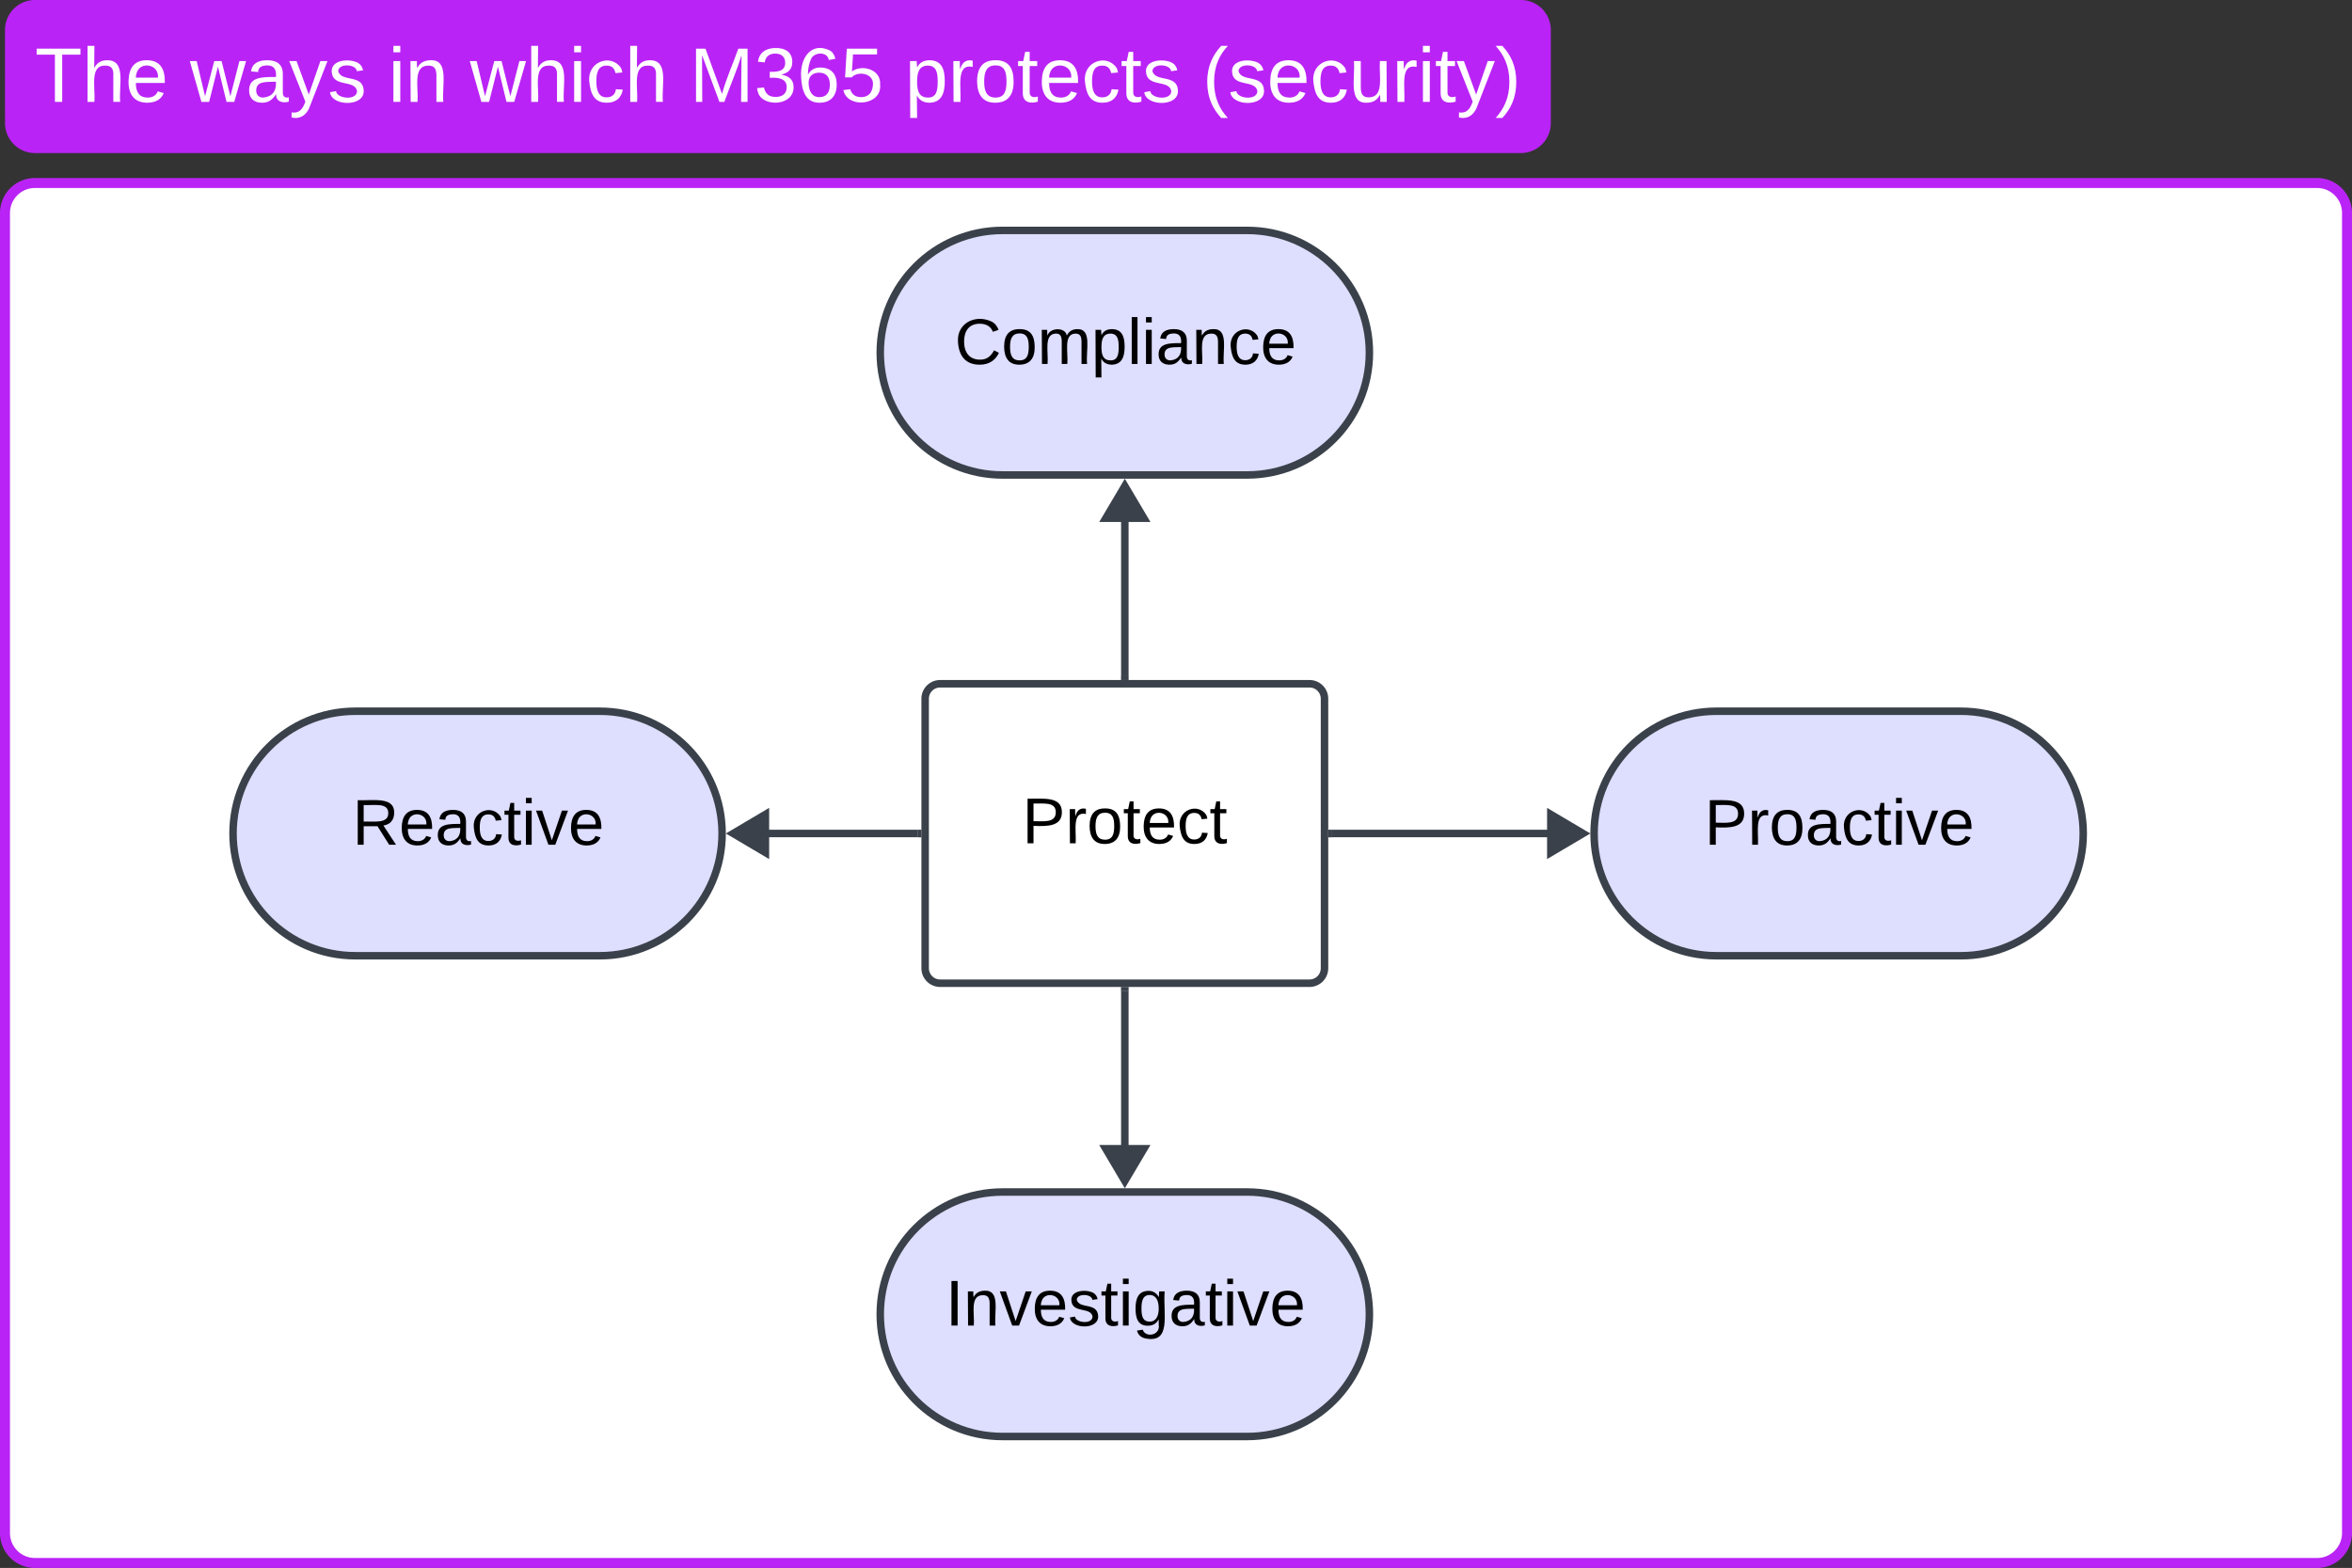 <svg xmlns="http://www.w3.org/2000/svg" xmlns:xlink="http://www.w3.org/1999/xlink" xmlns:lucid="lucid" width="942.33" height="628.33"><rect width="100%" height="100%" fill="#333333" stroke="none"/><g transform="translate(-654.667 -616.667)" lucid:page-tab-id="0_0"><path d="M656.67 702a12 12 0 0 1 12-12H1583a12 12 0 0 1 12 12v529a12 12 0 0 1-12 12H668.67a12 12 0 0 1-12-12z" stroke="#ba23f6" stroke-width="4" fill="#fff"/><path d="M656.67 628.67a12 12 0 0 1 12-12H1264a12 12 0 0 1 12 12V666a12 12 0 0 1-12 12H668.68a12 12 0 0 1-12-12z" fill="#ba23f6"/><use xlink:href="#a" transform="matrix(1,0,0,1,668.667,632.267) translate(0 25.222)"/><use xlink:href="#b" transform="matrix(1,0,0,1,668.667,632.267) translate(62.136 25.222)"/><use xlink:href="#c" transform="matrix(1,0,0,1,668.667,632.267) translate(141.556 25.222)"/><use xlink:href="#d" transform="matrix(1,0,0,1,668.667,632.267) translate(174.309 25.222)"/><use xlink:href="#e" transform="matrix(1,0,0,1,668.667,632.267) translate(262.284 25.222)"/><use xlink:href="#f" transform="matrix(1,0,0,1,668.667,632.267) translate(348.617 25.222)"/><use xlink:href="#g" transform="matrix(1,0,0,1,668.667,632.267) translate(467.79 25.222)"/><path d="M1025.33 896.67a6 6 0 0 1 6-6h148a6 6 0 0 1 6 6v108a6 6 0 0 1-6 6h-148a6 6 0 0 1-6-6z" stroke="#3a414a" stroke-width="3" fill="#fff"/><use xlink:href="#h" transform="matrix(1,0,0,1,1033.333,896.667) translate(30.869 57.925)"/><path d="M1154.32 709c27.06 0 49 21.94 49 49s-21.94 49-49 49h-97.98c-27.05 0-49-21.94-49-49s21.95-49 49-49z" stroke="#3a414a" stroke-width="3" fill="#dedeff"/><use xlink:href="#i" transform="matrix(1,0,0,1,1017.152,713.909) translate(20.033 48.612)"/><path d="M1154.32 1094.34c27.06 0 49 21.94 49 49 0 27.05-21.94 48.98-49 48.98h-97.98c-27.05 0-49-21.93-49-49 0-27.04 21.95-48.98 49-48.98z" stroke="#3a414a" stroke-width="3" fill="#dedeff"/><use xlink:href="#j" transform="matrix(1,0,0,1,1017.152,1099.243) translate(16.35 48.612)"/><path d="M1440.32 901.68c27.06 0 49 21.93 49 49 0 27.04-21.94 48.98-49 48.98h-97.98c-27.05 0-49-21.94-49-49 0-27.05 21.95-48.98 49-48.98z" stroke="#3a414a" stroke-width="3" fill="#dedeff"/><use xlink:href="#k" transform="matrix(1,0,0,1,1303.152,906.576) translate(34.406 48.612)"/><path d="M895 901.68c27.05 0 48.98 21.93 48.98 49 0 27.04-21.93 48.98-49 48.98h-97.97c-27.05 0-48.98-21.94-48.98-49 0-27.05 21.93-48.98 49-48.98z" stroke="#3a414a" stroke-width="3" fill="#dedeff"/><use xlink:href="#l" transform="matrix(1,0,0,1,757.818,906.576) translate(38.017 48.612)"/><path d="M1105.33 887.67V819.6" stroke="#3a414a" stroke-width="3" fill="none"/><path d="M1106.83 889.17h-3v-1.54h3z" stroke="#3a414a" stroke-width=".05" fill="#3a414a"/><path d="M1105.33 811.44l7.64 12.9h-15.27z" stroke="#3a414a" stroke-width="3" fill="#3a414a"/><path d="M1188.33 950.67h92.4" stroke="#3a414a" stroke-width="3" fill="none"/><path d="M1188.37 952.17h-1.54v-3h1.54z" stroke="#3a414a" stroke-width=".05" fill="#3a414a"/><path d="M1288.9 950.67l-12.9 7.63v-15.27z" stroke="#3a414a" stroke-width="3" fill="#3a414a"/><path d="M1105.33 1013.67v68.06" stroke="#3a414a" stroke-width="3" fill="none"/><path d="M1106.83 1013.7h-3v-1.53h3z" stroke="#3a414a" stroke-width=".05" fill="#3a414a"/><path d="M1105.33 1089.9l-7.63-12.9h15.27z" stroke="#3a414a" stroke-width="3" fill="#3a414a"/><path d="M1022.33 950.67H956.6" stroke="#3a414a" stroke-width="3" fill="none"/><path d="M1023.83 952.17h-1.54v-3h1.53z" stroke="#3a414a" stroke-width=".05" fill="#3a414a"/><path d="M948.43 950.67l12.9-7.64v15.27z" stroke="#3a414a" stroke-width="3" fill="#3a414a"/><defs><path fill="#fff" d="M127-220V0H93v-220H8v-28h204v28h-85" id="m"/><path fill="#fff" d="M106-169C34-169 62-67 57 0H25v-261h32l-1 103c12-21 28-36 61-36 89 0 53 116 60 194h-32v-121c2-32-8-49-39-48" id="n"/><path fill="#fff" d="M100-194c63 0 86 42 84 106H49c0 40 14 67 53 68 26 1 43-12 49-29l28 8c-11 28-37 45-77 45C44 4 14-33 15-96c1-61 26-98 85-98zm52 81c6-60-76-77-97-28-3 7-6 17-6 28h103" id="o"/><g id="a"><use transform="matrix(0.086,0,0,0.086,0,0)" xlink:href="#m"/><use transform="matrix(0.086,0,0,0.086,18.926,0)" xlink:href="#n"/><use transform="matrix(0.086,0,0,0.086,36.21,0)" xlink:href="#o"/></g><path fill="#fff" d="M206 0h-36l-40-164L89 0H53L-1-190h32L70-26l43-164h34l41 164 42-164h31" id="p"/><path fill="#fff" d="M141-36C126-15 110 5 73 4 37 3 15-17 15-53c-1-64 63-63 125-63 3-35-9-54-41-54-24 1-41 7-42 31l-33-3c5-37 33-52 76-52 45 0 72 20 72 64v82c-1 20 7 32 28 27v20c-31 9-61-2-59-35zM48-53c0 20 12 33 32 33 41-3 63-29 60-74-43 2-92-5-92 41" id="q"/><path fill="#fff" d="M179-190L93 31C79 59 56 82 12 73V49c39 6 53-20 64-50L1-190h34L92-34l54-156h33" id="r"/><path fill="#fff" d="M135-143c-3-34-86-38-87 0 15 53 115 12 119 90S17 21 10-45l28-5c4 36 97 45 98 0-10-56-113-15-118-90-4-57 82-63 122-42 12 7 21 19 24 35" id="s"/><g id="b"><use transform="matrix(0.086,0,0,0.086,0,0)" xlink:href="#p"/><use transform="matrix(0.086,0,0,0.086,22.383,0)" xlink:href="#q"/><use transform="matrix(0.086,0,0,0.086,39.667,0)" xlink:href="#r"/><use transform="matrix(0.086,0,0,0.086,55.222,0)" xlink:href="#s"/></g><path fill="#fff" d="M24-231v-30h32v30H24zM24 0v-190h32V0H24" id="t"/><path fill="#fff" d="M117-194c89-4 53 116 60 194h-32v-121c0-31-8-49-39-48C34-167 62-67 57 0H25l-1-190h30c1 10-1 24 2 32 11-22 29-35 61-36" id="u"/><g id="c"><use transform="matrix(0.086,0,0,0.086,0,0)" xlink:href="#t"/><use transform="matrix(0.086,0,0,0.086,6.827,0)" xlink:href="#u"/></g><path fill="#fff" d="M96-169c-40 0-48 33-48 73s9 75 48 75c24 0 41-14 43-38l32 2c-6 37-31 61-74 61-59 0-76-41-82-99-10-93 101-131 147-64 4 7 5 14 7 22l-32 3c-4-21-16-35-41-35" id="v"/><g id="d"><use transform="matrix(0.086,0,0,0.086,0,0)" xlink:href="#p"/><use transform="matrix(0.086,0,0,0.086,22.383,0)" xlink:href="#n"/><use transform="matrix(0.086,0,0,0.086,39.667,0)" xlink:href="#t"/><use transform="matrix(0.086,0,0,0.086,46.494,0)" xlink:href="#v"/><use transform="matrix(0.086,0,0,0.086,62.049,0)" xlink:href="#n"/></g><path fill="#fff" d="M240 0l2-218c-23 76-54 145-80 218h-23L58-218 59 0H30v-248h44l77 211c21-75 51-140 76-211h43V0h-30" id="w"/><path fill="#fff" d="M126-127c33 6 58 20 58 59 0 88-139 92-164 29-3-8-5-16-6-25l32-3c6 27 21 44 54 44 32 0 52-15 52-46 0-38-36-46-79-43v-28c39 1 72-4 72-42 0-27-17-43-46-43-28 0-47 15-49 41l-32-3c6-42 35-63 81-64 48-1 79 21 79 65 0 36-21 52-52 59" id="x"/><path fill="#fff" d="M110-160c48 1 74 30 74 79 0 53-28 85-80 85-65 0-83-55-86-122-5-90 50-162 133-122 14 7 22 21 27 39l-31 6c-5-40-67-38-82-6-9 19-15 44-15 74 11-20 30-34 60-33zm-7 138c34 0 49-23 49-58s-16-56-50-56c-29 0-50 16-49 49 1 36 15 65 50 65" id="y"/><path fill="#fff" d="M54-142c48-35 137-8 131 61C196 18 31 33 14-55l32-4c7 23 22 37 52 37 35-1 51-22 54-58 4-55-73-65-99-34H22l8-134h141v27H59" id="z"/><g id="e"><use transform="matrix(0.086,0,0,0.086,0,0)" xlink:href="#w"/><use transform="matrix(0.086,0,0,0.086,25.84,0)" xlink:href="#x"/><use transform="matrix(0.086,0,0,0.086,43.123,0)" xlink:href="#y"/><use transform="matrix(0.086,0,0,0.086,60.407,0)" xlink:href="#z"/></g><path fill="#fff" d="M115-194c55 1 70 41 70 98S169 2 115 4C84 4 66-9 55-30l1 105H24l-1-265h31l2 30c10-21 28-34 59-34zm-8 174c40 0 45-34 45-75s-6-73-45-74c-42 0-51 32-51 76 0 43 10 73 51 73" id="A"/><path fill="#fff" d="M114-163C36-179 61-72 57 0H25l-1-190h30c1 12-1 29 2 39 6-27 23-49 58-41v29" id="B"/><path fill="#fff" d="M100-194c62-1 85 37 85 99 1 63-27 99-86 99S16-35 15-95c0-66 28-99 85-99zM99-20c44 1 53-31 53-75 0-43-8-75-51-75s-53 32-53 75 10 74 51 75" id="C"/><path fill="#fff" d="M59-47c-2 24 18 29 38 22v24C64 9 27 4 27-40v-127H5v-23h24l9-43h21v43h35v23H59v120" id="D"/><g id="f"><use transform="matrix(0.086,0,0,0.086,0,0)" xlink:href="#A"/><use transform="matrix(0.086,0,0,0.086,17.284,0)" xlink:href="#B"/><use transform="matrix(0.086,0,0,0.086,27.568,0)" xlink:href="#C"/><use transform="matrix(0.086,0,0,0.086,44.852,0)" xlink:href="#D"/><use transform="matrix(0.086,0,0,0.086,53.494,0)" xlink:href="#o"/><use transform="matrix(0.086,0,0,0.086,70.778,0)" xlink:href="#v"/><use transform="matrix(0.086,0,0,0.086,86.333,0)" xlink:href="#D"/><use transform="matrix(0.086,0,0,0.086,94.975,0)" xlink:href="#s"/></g><path fill="#fff" d="M87 75C49 33 22-17 22-94c0-76 28-126 65-167h31c-38 41-64 92-64 168S80 34 118 75H87" id="E"/><path fill="#fff" d="M84 4C-5 8 30-112 23-190h32v120c0 31 7 50 39 49 72-2 45-101 50-169h31l1 190h-30c-1-10 1-25-2-33-11 22-28 36-60 37" id="F"/><path fill="#fff" d="M33-261c38 41 65 92 65 168S71 34 33 75H2C39 34 66-17 66-93S39-220 2-261h31" id="G"/><g id="g"><use transform="matrix(0.086,0,0,0.086,0,0)" xlink:href="#E"/><use transform="matrix(0.086,0,0,0.086,10.284,0)" xlink:href="#s"/><use transform="matrix(0.086,0,0,0.086,25.84,0)" xlink:href="#o"/><use transform="matrix(0.086,0,0,0.086,43.123,0)" xlink:href="#v"/><use transform="matrix(0.086,0,0,0.086,58.679,0)" xlink:href="#F"/><use transform="matrix(0.086,0,0,0.086,75.963,0)" xlink:href="#B"/><use transform="matrix(0.086,0,0,0.086,86.247,0)" xlink:href="#t"/><use transform="matrix(0.086,0,0,0.086,93.074,0)" xlink:href="#D"/><use transform="matrix(0.086,0,0,0.086,101.716,0)" xlink:href="#r"/><use transform="matrix(0.086,0,0,0.086,117.272,0)" xlink:href="#G"/></g><path d="M30-248c87 1 191-15 191 75 0 78-77 80-158 76V0H30v-248zm33 125c57 0 124 11 124-50 0-59-68-47-124-48v98" id="H"/><path d="M114-163C36-179 61-72 57 0H25l-1-190h30c1 12-1 29 2 39 6-27 23-49 58-41v29" id="I"/><path d="M100-194c62-1 85 37 85 99 1 63-27 99-86 99S16-35 15-95c0-66 28-99 85-99zM99-20c44 1 53-31 53-75 0-43-8-75-51-75s-53 32-53 75 10 74 51 75" id="J"/><path d="M59-47c-2 24 18 29 38 22v24C64 9 27 4 27-40v-127H5v-23h24l9-43h21v43h35v23H59v120" id="K"/><path d="M100-194c63 0 86 42 84 106H49c0 40 14 67 53 68 26 1 43-12 49-29l28 8c-11 28-37 45-77 45C44 4 14-33 15-96c1-61 26-98 85-98zm52 81c6-60-76-77-97-28-3 7-6 17-6 28h103" id="L"/><path d="M96-169c-40 0-48 33-48 73s9 75 48 75c24 0 41-14 43-38l32 2c-6 37-31 61-74 61-59 0-76-41-82-99-10-93 101-131 147-64 4 7 5 14 7 22l-32 3c-4-21-16-35-41-35" id="M"/><g id="h"><use transform="matrix(0.072,0,0,0.072,0,0)" xlink:href="#H"/><use transform="matrix(0.072,0,0,0.072,17.333,0)" xlink:href="#I"/><use transform="matrix(0.072,0,0,0.072,25.928,0)" xlink:href="#J"/><use transform="matrix(0.072,0,0,0.072,40.372,0)" xlink:href="#K"/><use transform="matrix(0.072,0,0,0.072,47.594,0)" xlink:href="#L"/><use transform="matrix(0.072,0,0,0.072,62.039,0)" xlink:href="#M"/><use transform="matrix(0.072,0,0,0.072,75.039,0)" xlink:href="#K"/></g><path d="M212-179c-10-28-35-45-73-45-59 0-87 40-87 99 0 60 29 101 89 101 43 0 62-24 78-52l27 14C228-24 195 4 139 4 59 4 22-46 18-125c-6-104 99-153 187-111 19 9 31 26 39 46" id="N"/><path d="M210-169c-67 3-38 105-44 169h-31v-121c0-29-5-50-35-48C34-165 62-65 56 0H25l-1-190h30c1 10-1 24 2 32 10-44 99-50 107 0 11-21 27-35 58-36 85-2 47 119 55 194h-31v-121c0-29-5-49-35-48" id="O"/><path d="M115-194c55 1 70 41 70 98S169 2 115 4C84 4 66-9 55-30l1 105H24l-1-265h31l2 30c10-21 28-34 59-34zm-8 174c40 0 45-34 45-75s-6-73-45-74c-42 0-51 32-51 76 0 43 10 73 51 73" id="P"/><path d="M24 0v-261h32V0H24" id="Q"/><path d="M24-231v-30h32v30H24zM24 0v-190h32V0H24" id="R"/><path d="M141-36C126-15 110 5 73 4 37 3 15-17 15-53c-1-64 63-63 125-63 3-35-9-54-41-54-24 1-41 7-42 31l-33-3c5-37 33-52 76-52 45 0 72 20 72 64v82c-1 20 7 32 28 27v20c-31 9-61-2-59-35zM48-53c0 20 12 33 32 33 41-3 63-29 60-74-43 2-92-5-92 41" id="S"/><path d="M117-194c89-4 53 116 60 194h-32v-121c0-31-8-49-39-48C34-167 62-67 57 0H25l-1-190h30c1 10-1 24 2 32 11-22 29-35 61-36" id="T"/><g id="i"><use transform="matrix(0.072,0,0,0.072,0,0)" xlink:href="#N"/><use transform="matrix(0.072,0,0,0.072,18.706,0)" xlink:href="#J"/><use transform="matrix(0.072,0,0,0.072,33.15,0)" xlink:href="#O"/><use transform="matrix(0.072,0,0,0.072,54.744,0)" xlink:href="#P"/><use transform="matrix(0.072,0,0,0.072,69.189,0)" xlink:href="#Q"/><use transform="matrix(0.072,0,0,0.072,74.894,0)" xlink:href="#R"/><use transform="matrix(0.072,0,0,0.072,80.6,0)" xlink:href="#S"/><use transform="matrix(0.072,0,0,0.072,95.044,0)" xlink:href="#T"/><use transform="matrix(0.072,0,0,0.072,109.489,0)" xlink:href="#M"/><use transform="matrix(0.072,0,0,0.072,122.489,0)" xlink:href="#L"/></g><path d="M33 0v-248h34V0H33" id="U"/><path d="M108 0H70L1-190h34L89-25l56-165h34" id="V"/><path d="M135-143c-3-34-86-38-87 0 15 53 115 12 119 90S17 21 10-45l28-5c4 36 97 45 98 0-10-56-113-15-118-90-4-57 82-63 122-42 12 7 21 19 24 35" id="W"/><path d="M177-190C167-65 218 103 67 71c-23-6-38-20-44-43l32-5c15 47 100 32 89-28v-30C133-14 115 1 83 1 29 1 15-40 15-95c0-56 16-97 71-98 29-1 48 16 59 35 1-10 0-23 2-32h30zM94-22c36 0 50-32 50-73 0-42-14-75-50-75-39 0-46 34-46 75s6 73 46 73" id="X"/><g id="j"><use transform="matrix(0.072,0,0,0.072,0,0)" xlink:href="#U"/><use transform="matrix(0.072,0,0,0.072,7.222,0)" xlink:href="#T"/><use transform="matrix(0.072,0,0,0.072,21.667,0)" xlink:href="#V"/><use transform="matrix(0.072,0,0,0.072,34.667,0)" xlink:href="#L"/><use transform="matrix(0.072,0,0,0.072,49.111,0)" xlink:href="#W"/><use transform="matrix(0.072,0,0,0.072,62.111,0)" xlink:href="#K"/><use transform="matrix(0.072,0,0,0.072,69.333,0)" xlink:href="#R"/><use transform="matrix(0.072,0,0,0.072,75.039,0)" xlink:href="#X"/><use transform="matrix(0.072,0,0,0.072,89.483,0)" xlink:href="#S"/><use transform="matrix(0.072,0,0,0.072,103.928,0)" xlink:href="#K"/><use transform="matrix(0.072,0,0,0.072,111.15,0)" xlink:href="#R"/><use transform="matrix(0.072,0,0,0.072,116.856,0)" xlink:href="#V"/><use transform="matrix(0.072,0,0,0.072,129.856,0)" xlink:href="#L"/></g><g id="k"><use transform="matrix(0.072,0,0,0.072,0,0)" xlink:href="#H"/><use transform="matrix(0.072,0,0,0.072,17.333,0)" xlink:href="#I"/><use transform="matrix(0.072,0,0,0.072,25.928,0)" xlink:href="#J"/><use transform="matrix(0.072,0,0,0.072,40.372,0)" xlink:href="#S"/><use transform="matrix(0.072,0,0,0.072,54.817,0)" xlink:href="#M"/><use transform="matrix(0.072,0,0,0.072,67.817,0)" xlink:href="#K"/><use transform="matrix(0.072,0,0,0.072,75.039,0)" xlink:href="#R"/><use transform="matrix(0.072,0,0,0.072,80.744,0)" xlink:href="#V"/><use transform="matrix(0.072,0,0,0.072,93.744,0)" xlink:href="#L"/></g><path d="M233-177c-1 41-23 64-60 70L243 0h-38l-65-103H63V0H30v-248c88 3 205-21 203 71zM63-129c60-2 137 13 137-47 0-61-80-42-137-45v92" id="Y"/><g id="l"><use transform="matrix(0.072,0,0,0.072,0,0)" xlink:href="#Y"/><use transform="matrix(0.072,0,0,0.072,18.706,0)" xlink:href="#L"/><use transform="matrix(0.072,0,0,0.072,33.15,0)" xlink:href="#S"/><use transform="matrix(0.072,0,0,0.072,47.594,0)" xlink:href="#M"/><use transform="matrix(0.072,0,0,0.072,60.594,0)" xlink:href="#K"/><use transform="matrix(0.072,0,0,0.072,67.817,0)" xlink:href="#R"/><use transform="matrix(0.072,0,0,0.072,73.522,0)" xlink:href="#V"/><use transform="matrix(0.072,0,0,0.072,86.522,0)" xlink:href="#L"/></g></defs></g></svg>
